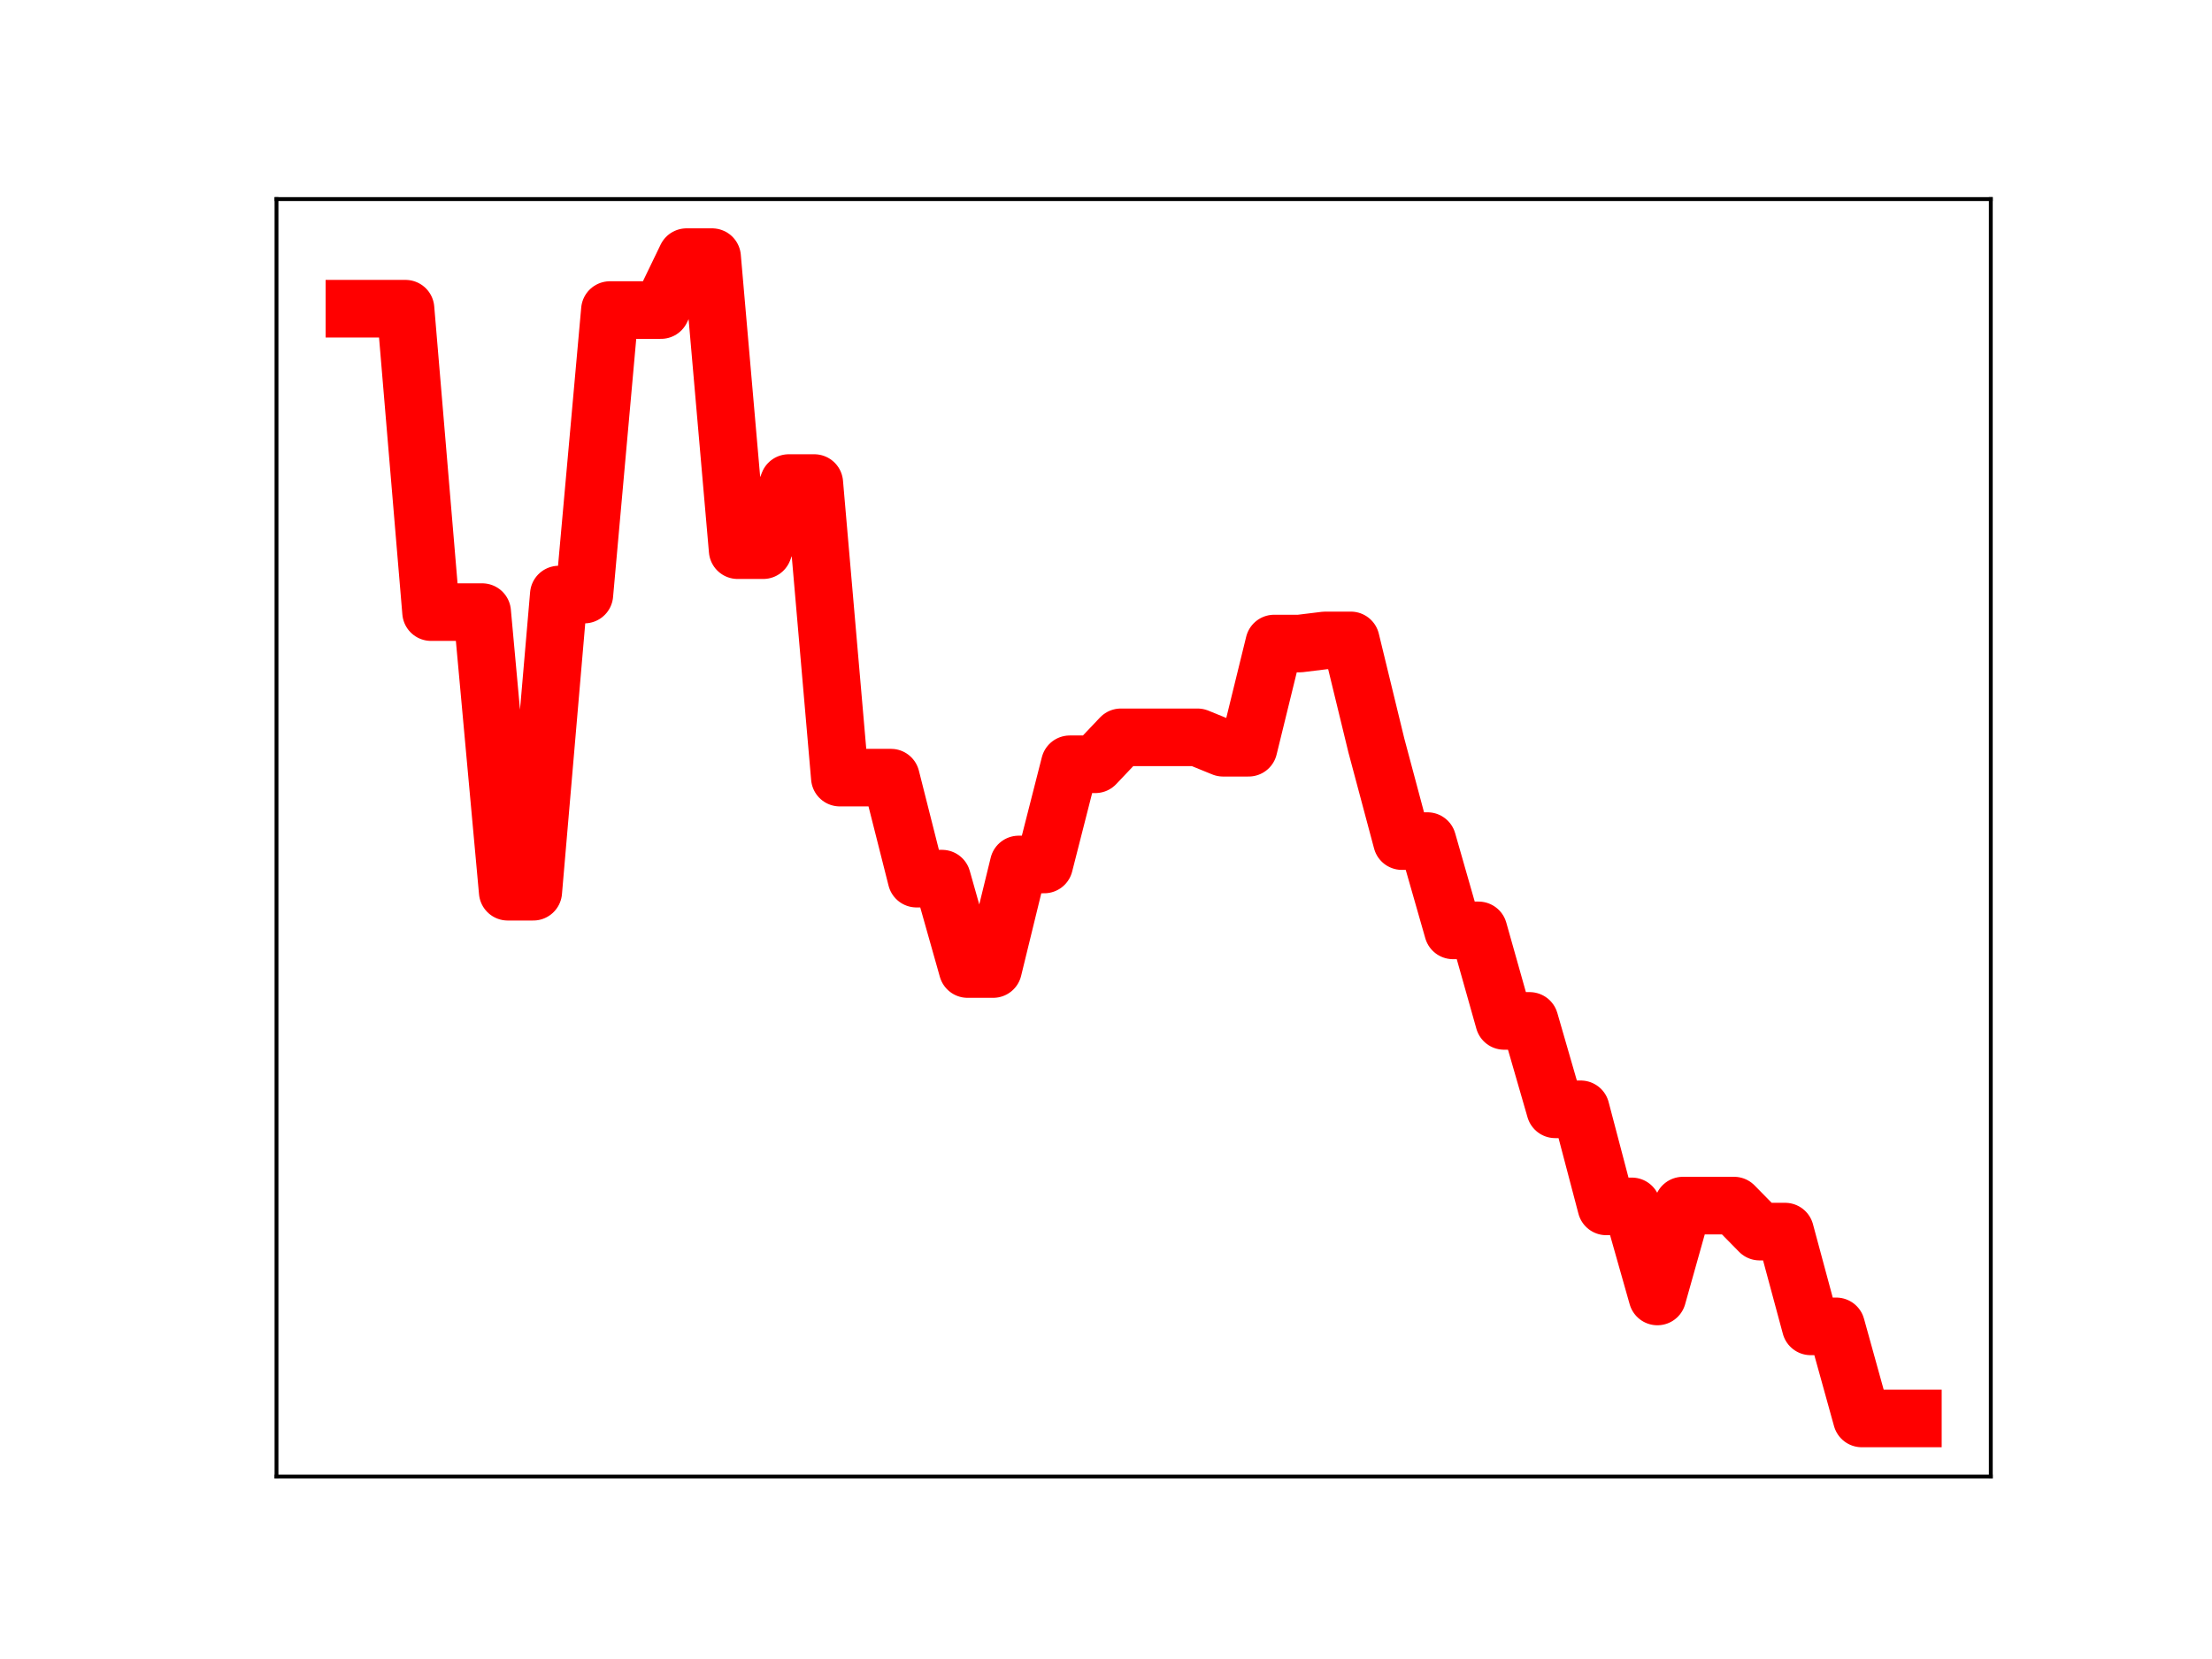 <?xml version="1.0" encoding="utf-8" standalone="no"?>
<!DOCTYPE svg PUBLIC "-//W3C//DTD SVG 1.1//EN"
  "http://www.w3.org/Graphics/SVG/1.1/DTD/svg11.dtd">
<!-- Created with matplotlib (https://matplotlib.org/) -->
<svg height="345.6pt" version="1.1" viewBox="0 0 460.8 345.6" width="460.8pt" xmlns="http://www.w3.org/2000/svg" xmlns:xlink="http://www.w3.org/1999/xlink">
 <defs>
  <style type="text/css">
*{stroke-linecap:butt;stroke-linejoin:round;}
  </style>
 </defs>
 <g id="figure_1">
  <g id="patch_1">
   <path d="M 0 345.6 
L 460.8 345.6 
L 460.8 0 
L 0 0 
z
" style="fill:#ffffff;"/>
  </g>
  <g id="axes_1">
   <g id="patch_2">
    <path d="M 57.6 307.584 
L 414.72 307.584 
L 414.72 41.472 
L 57.6 41.472 
z
" style="fill:#ffffff;"/>
   </g>
   <g id="line2d_1">
    <path clip-path="url(#p76b2ec3a61)" d="M 73.833 64.309 
L 79.155 64.309 
L 84.477 64.309 
L 89.799 127.514 
L 95.122 127.514 
L 100.444 127.514 
L 105.766 185.762 
L 111.088 185.762 
L 116.41 123.858 
L 121.733 123.858 
L 127.055 64.591 
L 132.377 64.591 
L 137.699 64.591 
L 143.021 53.568 
L 148.344 53.568 
L 153.666 114.61 
L 158.988 114.61 
L 164.31 100.63 
L 169.632 100.63 
L 174.955 161.992 
L 180.277 161.992 
L 185.599 161.997 
L 190.921 183.037 
L 196.243 183.037 
L 201.566 201.868 
L 206.888 201.868 
L 212.21 180.087 
L 217.532 180.087 
L 222.854 159.212 
L 228.177 159.212 
L 233.499 153.598 
L 238.821 153.598 
L 244.143 153.598 
L 249.466 153.598 
L 254.788 155.768 
L 260.11 155.768 
L 265.432 134.061 
L 270.754 134.061 
L 276.077 133.409 
L 281.399 133.409 
L 286.721 155.295 
L 292.043 175.216 
L 297.365 175.216 
L 302.688 193.815 
L 308.01 193.815 
L 313.332 212.675 
L 318.654 212.675 
L 323.976 231.091 
L 329.299 231.091 
L 334.621 251.314 
L 339.943 251.314 
L 345.265 270.077 
L 350.587 251.148 
L 355.91 251.148 
L 361.232 251.148 
L 366.554 256.566 
L 371.876 256.566 
L 377.198 276.307 
L 382.521 276.307 
L 387.843 295.488 
L 393.165 295.488 
L 398.487 295.488 
" style="fill:none;stroke:#ff0000;stroke-linecap:square;stroke-width:12;"/>
    <defs>
     <path d="M 0 3 
C 0.796 3 1.559 2.684 2.121 2.121 
C 2.684 1.559 3 0.796 3 0 
C 3 -0.796 2.684 -1.559 2.121 -2.121 
C 1.559 -2.684 0.796 -3 0 -3 
C -0.796 -3 -1.559 -2.684 -2.121 -2.121 
C -2.684 -1.559 -3 -0.796 -3 0 
C -3 0.796 -2.684 1.559 -2.121 2.121 
C -1.559 2.684 -0.796 3 0 3 
z
" id="macda915221" style="stroke:#ff0000;"/>
    </defs>
    <g clip-path="url(#p76b2ec3a61)">
     <use style="fill:#ff0000;stroke:#ff0000;" x="73.833" xlink:href="#macda915221" y="64.309"/>
     <use style="fill:#ff0000;stroke:#ff0000;" x="79.155" xlink:href="#macda915221" y="64.309"/>
     <use style="fill:#ff0000;stroke:#ff0000;" x="84.477" xlink:href="#macda915221" y="64.309"/>
     <use style="fill:#ff0000;stroke:#ff0000;" x="89.799" xlink:href="#macda915221" y="127.514"/>
     <use style="fill:#ff0000;stroke:#ff0000;" x="95.122" xlink:href="#macda915221" y="127.514"/>
     <use style="fill:#ff0000;stroke:#ff0000;" x="100.444" xlink:href="#macda915221" y="127.514"/>
     <use style="fill:#ff0000;stroke:#ff0000;" x="105.766" xlink:href="#macda915221" y="185.762"/>
     <use style="fill:#ff0000;stroke:#ff0000;" x="111.088" xlink:href="#macda915221" y="185.762"/>
     <use style="fill:#ff0000;stroke:#ff0000;" x="116.41" xlink:href="#macda915221" y="123.858"/>
     <use style="fill:#ff0000;stroke:#ff0000;" x="121.733" xlink:href="#macda915221" y="123.858"/>
     <use style="fill:#ff0000;stroke:#ff0000;" x="127.055" xlink:href="#macda915221" y="64.591"/>
     <use style="fill:#ff0000;stroke:#ff0000;" x="132.377" xlink:href="#macda915221" y="64.591"/>
     <use style="fill:#ff0000;stroke:#ff0000;" x="137.699" xlink:href="#macda915221" y="64.591"/>
     <use style="fill:#ff0000;stroke:#ff0000;" x="143.021" xlink:href="#macda915221" y="53.568"/>
     <use style="fill:#ff0000;stroke:#ff0000;" x="148.344" xlink:href="#macda915221" y="53.568"/>
     <use style="fill:#ff0000;stroke:#ff0000;" x="153.666" xlink:href="#macda915221" y="114.61"/>
     <use style="fill:#ff0000;stroke:#ff0000;" x="158.988" xlink:href="#macda915221" y="114.61"/>
     <use style="fill:#ff0000;stroke:#ff0000;" x="164.31" xlink:href="#macda915221" y="100.63"/>
     <use style="fill:#ff0000;stroke:#ff0000;" x="169.632" xlink:href="#macda915221" y="100.63"/>
     <use style="fill:#ff0000;stroke:#ff0000;" x="174.955" xlink:href="#macda915221" y="161.992"/>
     <use style="fill:#ff0000;stroke:#ff0000;" x="180.277" xlink:href="#macda915221" y="161.992"/>
     <use style="fill:#ff0000;stroke:#ff0000;" x="185.599" xlink:href="#macda915221" y="161.997"/>
     <use style="fill:#ff0000;stroke:#ff0000;" x="190.921" xlink:href="#macda915221" y="183.037"/>
     <use style="fill:#ff0000;stroke:#ff0000;" x="196.243" xlink:href="#macda915221" y="183.037"/>
     <use style="fill:#ff0000;stroke:#ff0000;" x="201.566" xlink:href="#macda915221" y="201.868"/>
     <use style="fill:#ff0000;stroke:#ff0000;" x="206.888" xlink:href="#macda915221" y="201.868"/>
     <use style="fill:#ff0000;stroke:#ff0000;" x="212.21" xlink:href="#macda915221" y="180.087"/>
     <use style="fill:#ff0000;stroke:#ff0000;" x="217.532" xlink:href="#macda915221" y="180.087"/>
     <use style="fill:#ff0000;stroke:#ff0000;" x="222.854" xlink:href="#macda915221" y="159.212"/>
     <use style="fill:#ff0000;stroke:#ff0000;" x="228.177" xlink:href="#macda915221" y="159.212"/>
     <use style="fill:#ff0000;stroke:#ff0000;" x="233.499" xlink:href="#macda915221" y="153.598"/>
     <use style="fill:#ff0000;stroke:#ff0000;" x="238.821" xlink:href="#macda915221" y="153.598"/>
     <use style="fill:#ff0000;stroke:#ff0000;" x="244.143" xlink:href="#macda915221" y="153.598"/>
     <use style="fill:#ff0000;stroke:#ff0000;" x="249.466" xlink:href="#macda915221" y="153.598"/>
     <use style="fill:#ff0000;stroke:#ff0000;" x="254.788" xlink:href="#macda915221" y="155.768"/>
     <use style="fill:#ff0000;stroke:#ff0000;" x="260.11" xlink:href="#macda915221" y="155.768"/>
     <use style="fill:#ff0000;stroke:#ff0000;" x="265.432" xlink:href="#macda915221" y="134.061"/>
     <use style="fill:#ff0000;stroke:#ff0000;" x="270.754" xlink:href="#macda915221" y="134.061"/>
     <use style="fill:#ff0000;stroke:#ff0000;" x="276.077" xlink:href="#macda915221" y="133.409"/>
     <use style="fill:#ff0000;stroke:#ff0000;" x="281.399" xlink:href="#macda915221" y="133.409"/>
     <use style="fill:#ff0000;stroke:#ff0000;" x="286.721" xlink:href="#macda915221" y="155.295"/>
     <use style="fill:#ff0000;stroke:#ff0000;" x="292.043" xlink:href="#macda915221" y="175.216"/>
     <use style="fill:#ff0000;stroke:#ff0000;" x="297.365" xlink:href="#macda915221" y="175.216"/>
     <use style="fill:#ff0000;stroke:#ff0000;" x="302.688" xlink:href="#macda915221" y="193.815"/>
     <use style="fill:#ff0000;stroke:#ff0000;" x="308.01" xlink:href="#macda915221" y="193.815"/>
     <use style="fill:#ff0000;stroke:#ff0000;" x="313.332" xlink:href="#macda915221" y="212.675"/>
     <use style="fill:#ff0000;stroke:#ff0000;" x="318.654" xlink:href="#macda915221" y="212.675"/>
     <use style="fill:#ff0000;stroke:#ff0000;" x="323.976" xlink:href="#macda915221" y="231.091"/>
     <use style="fill:#ff0000;stroke:#ff0000;" x="329.299" xlink:href="#macda915221" y="231.091"/>
     <use style="fill:#ff0000;stroke:#ff0000;" x="334.621" xlink:href="#macda915221" y="251.314"/>
     <use style="fill:#ff0000;stroke:#ff0000;" x="339.943" xlink:href="#macda915221" y="251.314"/>
     <use style="fill:#ff0000;stroke:#ff0000;" x="345.265" xlink:href="#macda915221" y="270.077"/>
     <use style="fill:#ff0000;stroke:#ff0000;" x="350.587" xlink:href="#macda915221" y="251.148"/>
     <use style="fill:#ff0000;stroke:#ff0000;" x="355.91" xlink:href="#macda915221" y="251.148"/>
     <use style="fill:#ff0000;stroke:#ff0000;" x="361.232" xlink:href="#macda915221" y="251.148"/>
     <use style="fill:#ff0000;stroke:#ff0000;" x="366.554" xlink:href="#macda915221" y="256.566"/>
     <use style="fill:#ff0000;stroke:#ff0000;" x="371.876" xlink:href="#macda915221" y="256.566"/>
     <use style="fill:#ff0000;stroke:#ff0000;" x="377.198" xlink:href="#macda915221" y="276.307"/>
     <use style="fill:#ff0000;stroke:#ff0000;" x="382.521" xlink:href="#macda915221" y="276.307"/>
     <use style="fill:#ff0000;stroke:#ff0000;" x="387.843" xlink:href="#macda915221" y="295.488"/>
     <use style="fill:#ff0000;stroke:#ff0000;" x="393.165" xlink:href="#macda915221" y="295.488"/>
     <use style="fill:#ff0000;stroke:#ff0000;" x="398.487" xlink:href="#macda915221" y="295.488"/>
    </g>
   </g>
   <g id="patch_3">
    <path d="M 57.6 307.584 
L 57.6 41.472 
" style="fill:none;stroke:#000000;stroke-linecap:square;stroke-linejoin:miter;stroke-width:0.8;"/>
   </g>
   <g id="patch_4">
    <path d="M 414.72 307.584 
L 414.72 41.472 
" style="fill:none;stroke:#000000;stroke-linecap:square;stroke-linejoin:miter;stroke-width:0.8;"/>
   </g>
   <g id="patch_5">
    <path d="M 57.6 307.584 
L 414.72 307.584 
" style="fill:none;stroke:#000000;stroke-linecap:square;stroke-linejoin:miter;stroke-width:0.8;"/>
   </g>
   <g id="patch_6">
    <path d="M 57.6 41.472 
L 414.72 41.472 
" style="fill:none;stroke:#000000;stroke-linecap:square;stroke-linejoin:miter;stroke-width:0.8;"/>
   </g>
  </g>
 </g>
 <defs>
  <clipPath id="p76b2ec3a61">
   <rect height="266.112" width="357.12" x="57.6" y="41.472"/>
  </clipPath>
 </defs>
</svg>
